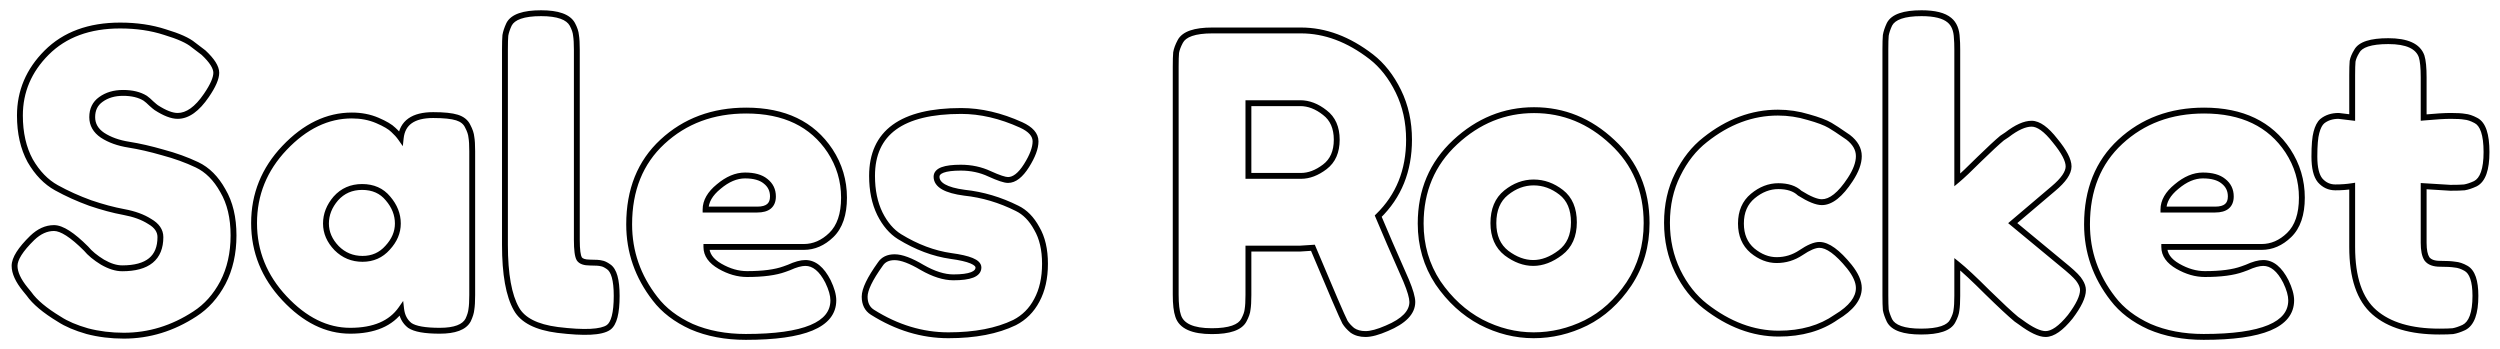 <svg width="852" height="119" viewBox="0 0 852 119" fill="none" xmlns="http://www.w3.org/2000/svg">
<g filter="url(#filter0_d_11_165)">
<path d="M8.607 94.58C6.18 91.593 4.967 88.933 4.967 86.6C4.967 84.173 6.973 81 10.987 77.08C13.32 74.84 15.793 73.72 18.407 73.72C21.02 73.72 24.66 76.053 29.327 80.72C30.634 82.307 32.5 83.847 34.927 85.34C37.353 86.74 39.593 87.44 41.647 87.44C50.327 87.44 54.667 83.893 54.667 76.8C54.667 74.653 53.453 72.88 51.027 71.48C48.694 69.987 45.754 68.913 42.207 68.26C38.66 67.607 34.834 66.58 30.727 65.18C26.62 63.687 22.794 61.96 19.247 60C15.7 58.04 12.713 54.96 10.287 50.76C7.953 46.467 6.787 41.333 6.787 35.36C6.787 27.147 9.82 20.007 15.887 13.94C22.047 7.78 30.4 4.7 40.947 4.7C46.547 4.7 51.633 5.447 56.207 6.94C60.873 8.34 64.094 9.787 65.867 11.28L69.367 13.94C72.26 16.647 73.707 18.933 73.707 20.8C73.707 22.667 72.587 25.233 70.347 28.5C67.174 33.167 63.907 35.5 60.547 35.5C58.587 35.5 56.16 34.567 53.267 32.7C52.987 32.513 52.427 32.047 51.587 31.3C50.84 30.553 50.14 29.947 49.487 29.48C47.527 28.267 45.007 27.66 41.927 27.66C38.94 27.66 36.42 28.407 34.367 29.9C32.407 31.3 31.427 33.307 31.427 35.92C31.427 38.44 32.593 40.493 34.927 42.08C37.353 43.667 40.34 44.74 43.887 45.3C47.434 45.86 51.307 46.747 55.507 47.96C59.707 49.08 63.58 50.48 67.127 52.16C70.674 53.84 73.614 56.78 75.947 60.98C78.374 65.087 79.587 70.173 79.587 76.24C79.587 82.307 78.374 87.673 75.947 92.34C73.52 96.913 70.347 100.46 66.427 102.98C58.867 107.927 50.794 110.4 42.207 110.4C37.82 110.4 33.667 109.887 29.747 108.86C25.827 107.74 22.654 106.387 20.227 104.8C15.28 101.813 11.827 98.92 9.867 96.12L8.607 94.58ZM136.568 43.06C137.128 37.833 140.815 35.22 147.628 35.22C151.268 35.22 153.975 35.5 155.748 36.06C157.521 36.62 158.735 37.6 159.388 39C160.135 40.4 160.555 41.66 160.648 42.78C160.835 43.807 160.928 45.393 160.928 47.54V96.54C160.928 98.687 160.835 100.32 160.648 101.44C160.555 102.467 160.181 103.68 159.528 105.08C158.221 107.507 155.001 108.72 149.868 108.72C144.828 108.72 141.421 108.113 139.648 106.9C137.968 105.593 136.988 103.727 136.708 101.3C133.255 106.247 127.468 108.72 119.348 108.72C111.321 108.72 103.855 105.033 96.948 97.66C90.041 90.287 86.588 81.747 86.588 72.04C86.588 62.24 90.041 53.7 96.948 46.42C103.948 39.047 111.601 35.36 119.908 35.36C123.081 35.36 125.975 35.92 128.588 37.04C131.201 38.16 133.021 39.233 134.048 40.26C135.075 41.193 135.915 42.127 136.568 43.06ZM111.088 72.18C111.088 75.26 112.301 78.06 114.728 80.58C117.155 83.007 120.095 84.22 123.548 84.22C127.001 84.22 129.848 82.96 132.088 80.44C134.421 77.92 135.588 75.167 135.588 72.18C135.588 69.1 134.468 66.253 132.228 63.64C130.081 61.027 127.141 59.72 123.408 59.72C119.768 59.72 116.781 61.027 114.448 63.64C112.208 66.253 111.088 69.1 111.088 72.18ZM172.086 12.82C172.086 10.673 172.133 9.087 172.226 8.06C172.413 6.94 172.833 5.68 173.486 4.28C174.793 1.76 178.433 0.5 184.406 0.5C190.1 0.5 193.646 1.76 195.046 4.28C195.793 5.68 196.213 6.94 196.306 8.06C196.493 9.18 196.586 10.813 196.586 12.96V77.78C196.586 81.14 196.866 83.287 197.426 84.22C197.986 85.06 199.2 85.48 201.066 85.48C203.026 85.48 204.333 85.573 204.986 85.76C205.64 85.853 206.433 86.227 207.366 86.88C209.233 88.093 210.166 91.407 210.166 96.82C210.166 102.7 209.233 106.293 207.366 107.6C204.94 109.28 199.153 109.56 190.006 108.44C182.82 107.507 178.153 105.127 176.006 101.3C173.393 96.727 172.086 89.447 172.086 79.46V12.82ZM287.64 63.36C287.64 69.053 286.193 73.3 283.3 76.1C280.5 78.807 277.373 80.16 273.92 80.16H240.74C240.74 82.773 242.28 84.967 245.36 86.74C248.44 88.513 251.52 89.4 254.6 89.4C260.013 89.4 264.26 88.84 267.34 87.72L268.88 87.16C271.12 86.133 272.987 85.62 274.48 85.62C277.467 85.62 280.033 87.72 282.18 91.92C283.393 94.44 284 96.587 284 98.36C284 106.667 274.06 110.82 254.18 110.82C247.273 110.82 241.113 109.653 235.7 107.32C230.38 104.893 226.227 101.72 223.24 97.8C217.36 90.24 214.42 81.793 214.42 72.46C214.42 60.7 218.2 51.32 225.76 44.32C233.413 37.227 242.933 33.68 254.32 33.68C267.293 33.68 276.813 38.253 282.88 47.4C286.053 52.253 287.64 57.573 287.64 63.36ZM258.1 67.42C261.647 67.42 263.42 65.927 263.42 62.94C263.42 60.793 262.58 59.067 260.9 57.76C259.313 56.453 256.98 55.8 253.9 55.8C250.913 55.8 247.927 57.06 244.94 59.58C241.953 62.007 240.46 64.62 240.46 67.42H258.1ZM297.334 102.42C295.56 101.3 294.674 99.527 294.674 97.1C294.674 94.673 296.447 90.987 299.994 86.04C301.02 84.453 302.654 83.66 304.894 83.66C307.227 83.66 310.354 84.827 314.274 87.16C318.194 89.4 321.74 90.52 324.914 90.52C330.607 90.52 333.454 89.4 333.454 87.16C333.454 85.387 330.327 84.08 324.074 83.24C318.194 82.4 312.36 80.207 306.574 76.66C303.867 74.98 301.627 72.367 299.854 68.82C298.08 65.18 297.194 60.887 297.194 55.94C297.194 41.193 307.32 33.82 327.574 33.82C334.2 33.82 341.014 35.407 348.014 38.58C351.28 40.073 352.914 41.94 352.914 44.18C352.914 46.42 351.887 49.173 349.834 52.44C347.78 55.707 345.68 57.34 343.534 57.34C342.414 57.34 340.314 56.64 337.234 55.24C334.247 53.84 330.98 53.14 327.434 53.14C321.927 53.14 319.174 54.167 319.174 56.22C319.174 59.02 322.347 60.84 328.694 61.68C334.854 62.333 340.827 64.107 346.614 67C349.32 68.307 351.56 70.593 353.334 73.86C355.2 77.033 356.134 81.047 356.134 85.9C356.134 90.753 355.2 94.907 353.334 98.36C351.56 101.72 349.04 104.24 345.774 105.92C339.8 108.813 332.287 110.26 323.234 110.26C314.274 110.26 305.64 107.647 297.334 102.42ZM479.22 91.64C480.62 95 481.32 97.427 481.32 98.92C481.32 102.467 478.427 105.453 472.64 107.88C469.653 109.187 467.227 109.84 465.36 109.84C463.587 109.84 462.093 109.42 460.88 108.58C459.76 107.647 458.92 106.713 458.36 105.78C457.427 104.007 453.787 95.56 447.44 80.44L443.1 80.72H425.46V96.54C425.46 98.687 425.367 100.32 425.18 101.44C425.087 102.467 424.667 103.68 423.92 105.08C422.613 107.6 418.973 108.86 413 108.86C406.467 108.86 402.64 107.133 401.52 103.68C400.96 102.093 400.68 99.667 400.68 96.4V18.7C400.68 16.553 400.727 14.967 400.82 13.94C401.007 12.82 401.473 11.56 402.22 10.16C403.527 7.64 407.167 6.38 413.14 6.38H443.38C451.593 6.38 459.573 9.367 467.32 15.34C471.053 18.233 474.133 22.153 476.56 27.1C478.987 32.047 480.2 37.553 480.2 43.62C480.2 54.167 476.7 62.847 469.7 69.66C471.753 74.607 474.927 81.933 479.22 91.64ZM425.46 55.94H443.38C446.087 55.94 448.793 54.913 451.5 52.86C454.207 50.807 455.56 47.727 455.56 43.62C455.56 39.513 454.207 36.433 451.5 34.38C448.793 32.233 445.993 31.16 443.1 31.16H425.46V55.94ZM484.166 72.18C484.166 60.98 488.086 51.74 495.926 44.46C503.766 37.18 512.726 33.54 522.806 33.54C532.886 33.54 541.799 37.18 549.546 44.46C557.293 51.647 561.166 60.84 561.166 72.04C561.166 79.787 559.159 86.693 555.146 92.76C551.133 98.733 546.233 103.167 540.446 106.06C534.753 108.86 528.826 110.26 522.666 110.26C516.506 110.26 510.533 108.767 504.746 105.78C498.959 102.7 494.059 98.22 490.046 92.34C486.126 86.367 484.166 79.647 484.166 72.18ZM513.426 82.26C516.413 84.5 519.446 85.62 522.526 85.62C525.606 85.62 528.686 84.453 531.766 82.12C534.846 79.787 536.386 76.333 536.386 71.76C536.386 67.187 534.939 63.78 532.046 61.54C529.153 59.3 526.026 58.18 522.666 58.18C519.306 58.18 516.179 59.347 513.286 61.68C510.393 64.013 508.946 67.467 508.946 72.04C508.946 76.52 510.439 79.927 513.426 82.26ZM593.311 72.18C593.311 76.1 594.618 79.18 597.231 81.42C599.845 83.567 602.598 84.64 605.491 84.64C608.478 84.64 611.231 83.8 613.751 82.12C616.365 80.347 618.465 79.46 620.051 79.46C622.851 79.46 626.258 81.933 630.271 86.88C632.418 89.587 633.491 92.013 633.491 94.16C633.491 97.707 630.925 101.02 625.791 104.1C620.471 107.833 613.938 109.7 606.191 109.7C597.511 109.7 589.158 106.573 581.131 100.32C577.305 97.333 574.178 93.367 571.751 88.42C569.325 83.38 568.111 77.873 568.111 71.9C568.111 65.833 569.325 60.373 571.751 55.52C574.178 50.573 577.305 46.607 581.131 43.62C588.878 37.46 597.138 34.38 605.911 34.38C609.458 34.38 612.911 34.893 616.271 35.92C619.631 36.853 622.105 37.787 623.691 38.72L625.931 40.12C627.611 41.24 628.918 42.127 629.851 42.78C632.278 44.647 633.491 46.793 633.491 49.22C633.491 51.553 632.511 54.213 630.551 57.2C627.191 62.333 623.971 64.9 620.891 64.9C619.118 64.9 616.598 63.873 613.331 61.82C611.651 60.233 609.225 59.44 606.051 59.44C602.971 59.44 600.078 60.56 597.371 62.8C594.665 65.04 593.311 68.167 593.311 72.18ZM685.936 72.04L704.556 87.44C706.889 89.4 708.336 90.893 708.896 91.92C709.549 92.947 709.876 93.927 709.876 94.86C709.876 97.1 708.429 100.133 705.536 103.96C702.362 107.88 699.562 109.84 697.136 109.84C695.082 109.84 692.236 108.487 688.596 105.78L687.196 104.8C685.049 103.027 681.736 99.947 677.256 95.56C672.776 91.08 669.369 87.907 667.036 86.04V96.82C667.036 98.967 666.942 100.6 666.756 101.72C666.662 102.747 666.242 103.96 665.496 105.36C664.282 107.787 660.689 109 654.716 109C648.836 109 645.242 107.74 643.936 105.22C643.282 103.82 642.862 102.607 642.676 101.58C642.582 100.46 642.536 98.827 642.536 96.68V12.82C642.536 10.673 642.582 9.087 642.676 8.06C642.862 6.94 643.282 5.68 643.936 4.28C645.242 1.76 648.882 0.5 654.856 0.5C659.336 0.5 662.509 1.293 664.376 2.88C665.962 4.187 666.802 6.24 666.896 9.04C666.989 9.88 667.036 11.187 667.036 12.96V57.34C668.716 55.94 671.236 53.56 674.596 50.2C678.049 46.84 680.616 44.46 682.296 43.06L683.976 41.94C687.242 39.42 690.042 38.16 692.376 38.16C694.709 38.16 697.369 40.073 700.356 43.9C703.436 47.633 704.976 50.573 704.976 52.72C704.976 54.867 703.249 57.387 699.796 60.28L685.936 72.04ZM784.476 63.36C784.476 69.053 783.029 73.3 780.136 76.1C777.336 78.807 774.209 80.16 770.756 80.16H737.576C737.576 82.773 739.116 84.967 742.196 86.74C745.276 88.513 748.356 89.4 751.436 89.4C756.849 89.4 761.096 88.84 764.176 87.72L765.716 87.16C767.956 86.133 769.823 85.62 771.316 85.62C774.303 85.62 776.869 87.72 779.016 91.92C780.229 94.44 780.836 96.587 780.836 98.36C780.836 106.667 770.896 110.82 751.016 110.82C744.109 110.82 737.949 109.653 732.536 107.32C727.216 104.893 723.063 101.72 720.076 97.8C714.196 90.24 711.256 81.793 711.256 72.46C711.256 60.7 715.036 51.32 722.596 44.32C730.249 37.227 739.769 33.68 751.156 33.68C764.129 33.68 773.649 38.253 779.716 47.4C782.889 52.253 784.476 57.573 784.476 63.36ZM754.936 67.42C758.483 67.42 760.256 65.927 760.256 62.94C760.256 60.793 759.416 59.067 757.736 57.76C756.149 56.453 753.816 55.8 750.736 55.8C747.749 55.8 744.763 57.06 741.776 59.58C738.789 62.007 737.296 64.62 737.296 67.42H754.936ZM835.083 60L825.983 59.44V78.76C825.983 81.28 826.356 83.1 827.103 84.22C827.943 85.34 829.436 85.9 831.583 85.9C833.823 85.9 835.503 85.993 836.623 86.18C837.836 86.273 839.096 86.693 840.403 87.44C842.549 88.653 843.623 91.78 843.623 96.82C843.623 102.7 842.316 106.293 839.703 107.6C838.303 108.253 837.043 108.673 835.923 108.86C834.896 108.953 833.356 109 831.303 109C821.596 109 814.223 106.807 809.183 102.42C804.143 98.033 801.623 90.613 801.623 80.16V59.44C799.849 59.72 797.936 59.86 795.883 59.86C793.829 59.86 792.103 59.067 790.703 57.48C789.396 55.893 788.743 53.187 788.743 49.36C788.743 45.533 788.976 42.78 789.443 41.1C789.909 39.327 790.563 38.067 791.403 37.32C792.896 36.107 794.763 35.5 797.003 35.5L801.623 36.06V21.64C801.623 19.493 801.669 17.907 801.763 16.88C801.949 15.853 802.416 14.733 803.163 13.52C804.376 11.187 807.969 10.02 813.943 10.02C820.289 10.02 824.069 11.747 825.283 15.2C825.749 16.693 825.983 19.073 825.983 22.34V36.06C830.089 35.687 833.169 35.5 835.223 35.5C837.369 35.5 838.956 35.593 839.983 35.78C841.103 35.873 842.363 36.293 843.763 37.04C846.189 38.253 847.403 41.847 847.403 47.82C847.403 53.7 846.143 57.293 843.623 58.6C842.223 59.253 840.963 59.673 839.843 59.86C838.816 59.953 837.229 60 835.083 60Z" fill="white"/>
<path d="M8.607 94.58L7.831 95.211L7.833 95.213L8.607 94.58ZM10.987 77.08L10.294 76.359L10.288 76.365L10.987 77.08ZM29.327 80.72L30.099 80.084L30.068 80.047L30.034 80.013L29.327 80.72ZM34.927 85.34L34.403 86.192L34.415 86.199L34.427 86.206L34.927 85.34ZM51.027 71.48L50.488 72.322L50.507 72.335L50.527 72.346L51.027 71.48ZM42.207 68.26L42.026 69.243L42.207 68.26ZM30.727 65.18L30.385 66.12L30.395 66.123L30.404 66.126L30.727 65.18ZM10.287 50.76L9.408 51.237L9.414 51.249L9.421 51.26L10.287 50.76ZM15.887 13.94L16.594 14.647L15.887 13.94ZM56.207 6.94L55.896 7.891L55.908 7.894L55.919 7.898L56.207 6.94ZM65.867 11.28L65.223 12.045L65.242 12.061L65.262 12.076L65.867 11.28ZM69.367 13.94L70.05 13.21L70.013 13.175L69.972 13.144L69.367 13.94ZM70.347 28.5L69.522 27.934L69.52 27.938L70.347 28.5ZM53.267 32.7L52.712 33.532L52.718 33.536L52.725 33.54L53.267 32.7ZM51.587 31.3L50.88 32.007L50.901 32.028L50.922 32.047L51.587 31.3ZM49.487 29.48L50.068 28.666L50.041 28.647L50.013 28.63L49.487 29.48ZM34.367 29.9L34.948 30.714L34.955 30.709L34.367 29.9ZM34.927 42.08L34.364 42.907L34.372 42.912L34.38 42.917L34.927 42.08ZM43.887 45.3L43.731 46.288L43.887 45.3ZM55.507 47.96L55.229 48.921L55.239 48.924L55.249 48.926L55.507 47.96ZM67.127 52.16L66.699 53.064L67.127 52.16ZM75.947 60.98L75.073 61.466L75.079 61.477L75.086 61.489L75.947 60.98ZM75.947 92.34L76.83 92.809L76.834 92.801L75.947 92.34ZM66.427 102.98L65.886 102.139L65.879 102.143L66.427 102.98ZM29.747 108.86L29.472 109.822L29.483 109.825L29.493 109.827L29.747 108.86ZM20.227 104.8L20.774 103.963L20.759 103.953L20.744 103.944L20.227 104.8ZM9.867 96.12L10.686 95.546L10.665 95.516L10.641 95.487L9.867 96.12ZM9.383 93.949C7.014 91.034 5.967 88.596 5.967 86.6H3.967C3.967 89.271 5.346 92.153 7.831 95.211L9.383 93.949ZM5.967 86.6C5.967 85.653 6.364 84.442 7.317 82.934C8.264 81.437 9.71 79.725 11.685 77.795L10.288 76.365C8.25 78.355 6.687 80.189 5.627 81.865C4.573 83.531 3.967 85.121 3.967 86.6H5.967ZM11.679 77.801C13.873 75.695 16.11 74.72 18.407 74.72V72.72C15.477 72.72 12.767 73.985 10.294 76.359L11.679 77.801ZM18.407 74.72C19.434 74.72 20.803 75.188 22.557 76.312C24.294 77.425 26.314 79.121 28.62 81.427L30.034 80.013C27.673 77.652 25.54 75.848 23.637 74.628C21.75 73.419 19.993 72.72 18.407 72.72V74.72ZM28.555 81.356C29.953 83.053 31.916 84.661 34.403 86.192L35.451 84.488C33.085 83.032 31.314 81.56 30.099 80.084L28.555 81.356ZM34.427 86.206C36.953 87.663 39.365 88.44 41.647 88.44V86.44C39.821 86.44 37.754 85.817 35.426 84.474L34.427 86.206ZM41.647 88.44C46.097 88.44 49.621 87.535 52.045 85.554C54.507 83.542 55.667 80.56 55.667 76.8H53.667C53.667 80.133 52.657 82.471 50.779 84.006C48.862 85.572 45.876 86.44 41.647 86.44V88.44ZM55.667 76.8C55.667 74.186 54.154 72.13 51.526 70.614L50.527 72.346C52.753 73.63 53.667 75.12 53.667 76.8H55.667ZM51.566 70.638C49.096 69.057 46.025 67.947 42.388 67.276L42.026 69.243C45.482 69.88 48.291 70.916 50.488 72.322L51.566 70.638ZM42.388 67.276C38.898 66.634 35.119 65.621 31.049 64.234L30.404 66.126C34.548 67.539 38.422 68.58 42.026 69.243L42.388 67.276ZM31.069 64.24C27.007 62.763 23.228 61.058 19.73 59.125L18.763 60.875C22.359 62.862 26.233 64.61 30.385 66.12L31.069 64.24ZM19.73 59.125C16.372 57.269 13.506 54.334 11.153 50.26L9.421 51.26C11.921 55.587 15.028 58.811 18.763 60.875L19.73 59.125ZM11.165 50.282C8.928 46.165 7.787 41.203 7.787 35.36H5.787C5.787 41.463 6.979 46.768 9.408 51.237L11.165 50.282ZM7.787 35.36C7.787 27.425 10.706 20.536 16.594 14.647L15.18 13.233C8.935 19.478 5.787 26.869 5.787 35.36H7.787ZM16.594 14.647C22.528 8.713 30.606 5.7 40.947 5.7V3.7C30.195 3.7 21.566 6.847 15.18 13.233L16.594 14.647ZM40.947 5.7C46.458 5.7 51.438 6.435 55.896 7.891L56.517 5.989C51.829 4.458 46.635 3.7 40.947 3.7V5.7ZM55.919 7.898C60.568 9.292 63.617 10.693 65.223 12.045L66.511 10.515C64.57 8.881 61.179 7.388 56.494 5.982L55.919 7.898ZM65.262 12.076L68.762 14.736L69.972 13.144L66.472 10.484L65.262 12.076ZM68.684 14.67C70.094 15.99 71.115 17.173 71.777 18.22C72.442 19.271 72.707 20.123 72.707 20.8H74.707C74.707 19.61 74.248 18.386 73.467 17.15C72.682 15.91 71.533 14.597 70.05 13.21L68.684 14.67ZM72.707 20.8C72.707 22.338 71.751 24.684 69.522 27.934L71.171 29.066C73.423 25.783 74.707 22.995 74.707 20.8H72.707ZM69.52 27.938C66.406 32.517 63.4 34.5 60.547 34.5V36.5C64.413 36.5 67.941 33.816 71.174 29.062L69.52 27.938ZM60.547 34.5C58.876 34.5 56.648 33.691 53.809 31.86L52.725 33.54C55.673 35.442 58.298 36.5 60.547 36.5V34.5ZM53.822 31.868C53.61 31.727 53.104 31.311 52.251 30.553L50.922 32.047C51.75 32.783 52.363 33.3 52.712 33.532L53.822 31.868ZM52.294 30.593C51.52 29.819 50.778 29.173 50.068 28.666L48.906 30.294C49.503 30.72 50.161 31.288 50.88 32.007L52.294 30.593ZM50.013 28.63C47.85 27.291 45.132 26.66 41.927 26.66V28.66C44.882 28.66 47.203 29.242 48.96 30.33L50.013 28.63ZM41.927 26.66C38.767 26.66 36.032 27.453 33.779 29.091L34.955 30.709C36.809 29.36 39.113 28.66 41.927 28.66V26.66ZM33.786 29.086C31.538 30.692 30.427 33.016 30.427 35.92H32.427C32.427 33.597 33.276 31.908 34.948 30.714L33.786 29.086ZM30.427 35.92C30.427 38.815 31.796 41.16 34.364 42.907L35.489 41.253C33.391 39.827 32.427 38.065 32.427 35.92H30.427ZM34.38 42.917C36.949 44.597 40.077 45.711 43.731 46.288L44.043 44.312C40.603 43.769 37.758 42.736 35.474 41.243L34.38 42.917ZM43.731 46.288C47.229 46.84 51.061 47.717 55.229 48.921L55.784 46.999C51.553 45.777 47.638 44.88 44.043 44.312L43.731 46.288ZM55.249 48.926C59.397 50.032 63.212 51.412 66.699 53.064L67.555 51.256C63.948 49.548 60.017 48.128 55.764 46.994L55.249 48.926ZM66.699 53.064C70.018 54.636 72.818 57.407 75.073 61.466L76.821 60.494C74.409 56.153 71.329 53.044 67.555 51.256L66.699 53.064ZM75.086 61.489C77.4 65.405 78.587 70.304 78.587 76.24H80.587C80.587 70.042 79.347 64.769 76.808 60.471L75.086 61.489ZM78.587 76.24C78.587 82.171 77.401 87.375 75.06 91.879L76.834 92.801C79.345 87.972 80.587 82.442 80.587 76.24H78.587ZM75.063 91.871C72.708 96.31 69.646 99.722 65.886 102.139L66.968 103.821C71.047 101.198 74.332 97.516 76.83 92.809L75.063 91.871ZM65.879 102.143C58.473 106.989 50.589 109.4 42.207 109.4V111.4C50.998 111.4 59.261 108.864 66.974 103.817L65.879 102.143ZM42.207 109.4C37.899 109.4 33.831 108.896 30 107.893L29.493 109.827C33.503 110.877 37.742 111.4 42.207 111.4V109.4ZM30.021 107.898C26.162 106.796 23.09 105.477 20.774 103.963L19.68 105.637C22.217 107.296 25.491 108.684 29.472 109.822L30.021 107.898ZM20.744 103.944C15.845 100.986 12.529 98.18 10.686 95.546L9.048 96.694C11.124 99.66 14.715 102.64 19.71 105.656L20.744 103.944ZM10.641 95.487L9.381 93.947L7.833 95.213L9.093 96.753L10.641 95.487ZM136.568 43.06L135.749 43.633L137.278 45.818L137.562 43.166L136.568 43.06ZM155.748 36.06L156.049 35.106L155.748 36.06ZM159.388 39L158.482 39.423L158.493 39.447L158.506 39.471L159.388 39ZM160.648 42.78L159.651 42.863L159.655 42.911L159.664 42.959L160.648 42.78ZM160.648 101.44L159.661 101.276L159.655 101.312L159.652 101.349L160.648 101.44ZM159.528 105.08L160.408 105.554L160.422 105.529L160.434 105.503L159.528 105.08ZM139.648 106.9L139.034 107.689L139.058 107.708L139.083 107.725L139.648 106.9ZM136.708 101.3L137.701 101.185L137.399 98.563L135.888 100.728L136.708 101.3ZM96.948 97.66L96.218 98.344L96.948 97.66ZM96.948 46.42L96.223 45.731L96.222 45.732L96.948 46.42ZM128.588 37.04L128.194 37.959H128.194L128.588 37.04ZM134.048 40.26L133.341 40.967L133.358 40.984L133.375 41L134.048 40.26ZM114.728 80.58L114.008 81.274L114.014 81.28L114.021 81.287L114.728 80.58ZM132.088 80.44L131.354 79.761L131.347 79.768L131.34 79.776L132.088 80.44ZM132.228 63.64L131.455 64.275L131.462 64.283L131.469 64.291L132.228 63.64ZM114.448 63.64L113.702 62.974L113.695 62.981L113.689 62.989L114.448 63.64ZM137.562 43.166C137.817 40.787 138.761 39.109 140.331 37.996C141.939 36.856 144.329 36.22 147.628 36.22V34.22C144.113 34.22 141.253 34.891 139.175 36.364C137.058 37.864 135.879 40.106 135.574 42.953L137.562 43.166ZM147.628 36.22C151.244 36.22 153.825 36.501 155.447 37.014L156.049 35.106C154.125 34.499 151.292 34.22 147.628 34.22V36.22ZM155.447 37.014C157.012 37.508 157.971 38.328 158.482 39.423L160.294 38.577C159.498 36.872 158.03 35.732 156.049 35.106L155.447 37.014ZM158.506 39.471C159.213 40.796 159.573 41.922 159.651 42.863L161.644 42.697C161.536 41.398 161.056 40.004 160.27 38.529L158.506 39.471ZM159.664 42.959C159.834 43.893 159.928 45.404 159.928 47.54H161.928C161.928 45.382 161.835 43.721 161.632 42.601L159.664 42.959ZM159.928 47.54V96.54H161.928V47.54H159.928ZM159.928 96.54C159.928 98.671 159.834 100.238 159.661 101.276L161.634 101.604C161.835 100.402 161.928 98.702 161.928 96.54H159.928ZM159.652 101.349C159.573 102.219 159.248 103.315 158.622 104.657L160.434 105.503C161.114 104.045 161.536 102.715 161.644 101.531L159.652 101.349ZM158.647 104.606C157.626 106.503 154.95 107.72 149.868 107.72V109.72C155.053 109.72 158.816 108.511 160.408 105.554L158.647 104.606ZM149.868 107.72C147.383 107.72 145.334 107.57 143.708 107.28C142.069 106.989 140.932 106.567 140.213 106.075L139.083 107.725C140.137 108.446 141.59 108.935 143.358 109.25C145.138 109.567 147.313 109.72 149.868 109.72V107.72ZM140.262 106.111C138.826 104.994 137.955 103.388 137.701 101.185L135.714 101.415C136.02 104.065 137.11 106.193 139.034 107.689L140.262 106.111ZM135.888 100.728C132.683 105.319 127.265 107.72 119.348 107.72V109.72C127.671 109.72 133.826 107.175 137.528 101.872L135.888 100.728ZM119.348 107.72C111.666 107.72 104.447 104.203 97.678 96.976L96.218 98.344C103.262 105.863 110.977 109.72 119.348 109.72V107.72ZM97.678 96.976C90.937 89.78 87.588 81.481 87.588 72.04H85.588C85.588 82.012 89.146 90.793 96.218 98.344L97.678 96.976ZM87.588 72.04C87.588 62.503 90.938 54.207 97.673 47.108L96.222 45.732C89.144 53.193 85.588 61.977 85.588 72.04H87.588ZM97.673 47.108C104.53 39.886 111.935 36.36 119.908 36.36V34.36C111.267 34.36 103.366 38.207 96.223 45.731L97.673 47.108ZM119.908 36.36C122.962 36.36 125.719 36.898 128.194 37.959L128.982 36.121C126.23 34.942 123.201 34.36 119.908 34.36V36.36ZM128.194 37.959C130.781 39.068 132.454 40.081 133.341 40.967L134.755 39.553C133.588 38.386 131.622 37.252 128.982 36.121L128.194 37.959ZM133.375 41C134.358 41.894 135.146 42.772 135.749 43.633L137.387 42.486C136.683 41.481 135.791 40.493 134.721 39.52L133.375 41ZM110.088 72.18C110.088 75.554 111.428 78.595 114.008 81.274L115.448 79.886C113.175 77.525 112.088 74.966 112.088 72.18H110.088ZM114.021 81.287C116.636 83.903 119.831 85.22 123.548 85.22V83.22C120.358 83.22 117.673 82.111 115.435 79.873L114.021 81.287ZM123.548 85.22C127.279 85.22 130.4 83.844 132.835 81.104L131.34 79.776C129.295 82.076 126.723 83.22 123.548 83.22V85.22ZM132.822 81.119C135.299 78.444 136.588 75.456 136.588 72.18H134.588C134.588 74.877 133.544 77.396 131.354 79.761L132.822 81.119ZM136.588 72.18C136.588 68.833 135.363 65.761 132.987 62.989L131.469 64.291C133.573 66.746 134.588 69.367 134.588 72.18H136.588ZM133.001 63.005C130.643 60.135 127.405 58.72 123.408 58.72V60.72C126.877 60.72 129.52 61.919 131.455 64.275L133.001 63.005ZM123.408 58.72C119.496 58.72 116.233 60.139 113.702 62.974L115.194 64.306C117.329 61.914 120.04 60.72 123.408 60.72V58.72ZM113.689 62.989C111.313 65.761 110.088 68.833 110.088 72.18H112.088C112.088 69.367 113.103 66.746 115.207 64.291L113.689 62.989ZM172.226 8.06L171.24 7.896L171.234 7.932L171.23 7.969L172.226 8.06ZM173.486 4.28L172.599 3.82L172.589 3.838L172.58 3.857L173.486 4.28ZM195.046 4.28L195.929 3.809L195.925 3.802L195.92 3.794L195.046 4.28ZM196.306 8.06L195.31 8.143L195.313 8.184L195.32 8.224L196.306 8.06ZM197.426 84.22L196.569 84.734L196.581 84.755L196.594 84.775L197.426 84.22ZM204.986 85.76L204.712 86.722L204.777 86.74L204.845 86.75L204.986 85.76ZM207.366 86.88L206.793 87.699L206.807 87.709L206.821 87.718L207.366 86.88ZM207.366 107.6L207.936 108.422L207.94 108.419L207.366 107.6ZM190.006 108.44L189.878 109.432L189.885 109.433L190.006 108.44ZM176.006 101.3L176.878 100.811L176.875 100.804L176.006 101.3ZM173.086 12.82C173.086 10.679 173.133 9.13 173.222 8.151L171.23 7.969C171.133 9.044 171.086 10.668 171.086 12.82H173.086ZM173.213 8.224C173.38 7.219 173.765 6.048 174.393 4.703L172.58 3.857C171.901 5.312 171.446 6.661 171.24 7.896L173.213 8.224ZM174.374 4.74C174.873 3.779 175.857 2.967 177.523 2.39C179.197 1.811 181.477 1.5 184.406 1.5V-0.5C181.363 -0.5 178.836 -0.181 176.869 0.5C174.895 1.183 173.407 2.261 172.599 3.82L174.374 4.74ZM184.406 1.5C187.191 1.5 189.376 1.81 191.002 2.387C192.617 2.961 193.623 3.777 194.172 4.766L195.92 3.794C195.07 2.263 193.602 1.189 191.671 0.503C189.75 -0.18 187.315 -0.5 184.406 -0.5V1.5ZM194.164 4.751C194.871 6.076 195.231 7.202 195.31 8.143L197.303 7.977C197.195 6.678 196.715 5.284 195.929 3.809L194.164 4.751ZM195.32 8.224C195.493 9.262 195.586 10.829 195.586 12.96H197.586C197.586 10.798 197.493 9.098 197.293 7.896L195.32 8.224ZM195.586 12.96V77.78H197.586V12.96H195.586ZM195.586 77.78C195.586 79.483 195.657 80.906 195.805 82.039C195.948 83.141 196.178 84.083 196.569 84.734L198.284 83.706C198.115 83.424 197.924 82.826 197.788 81.781C197.656 80.767 197.586 79.438 197.586 77.78H195.586ZM196.594 84.775C197.452 86.062 199.139 86.48 201.066 86.48V84.48C199.261 84.48 198.52 84.058 198.258 83.665L196.594 84.775ZM201.066 86.48C203.047 86.48 204.214 86.579 204.712 86.722L205.261 84.799C204.452 84.567 203.006 84.48 201.066 84.48V86.48ZM204.845 86.75C205.268 86.81 205.907 87.079 206.793 87.699L207.94 86.061C206.959 85.374 206.011 84.896 205.128 84.77L204.845 86.75ZM206.821 87.718C207.465 88.137 208.068 89.001 208.504 90.546C208.936 92.079 209.166 94.159 209.166 96.82H211.166C211.166 94.068 210.93 91.784 210.429 90.004C209.931 88.236 209.134 86.836 207.911 86.042L206.821 87.718ZM209.166 96.82C209.166 99.718 208.935 101.992 208.498 103.674C208.056 105.375 207.441 106.327 206.793 106.781L207.94 108.419C209.158 107.567 209.943 106.068 210.434 104.176C210.931 102.264 211.166 99.802 211.166 96.82H209.166ZM206.797 106.778C205.826 107.45 204.014 107.933 201.158 108.071C198.344 108.207 194.674 108.004 190.128 107.447L189.885 109.433C194.486 109.996 198.282 110.213 201.255 110.069C204.186 109.927 206.48 109.43 207.936 108.422L206.797 106.778ZM190.135 107.448C183.058 106.529 178.792 104.222 176.878 100.811L175.134 101.789C177.514 106.031 182.581 108.484 189.878 109.432L190.135 107.448ZM176.875 100.804C174.395 96.465 173.086 89.403 173.086 79.46H171.086C171.086 89.49 172.391 96.989 175.138 101.796L176.875 100.804ZM173.086 79.46V12.82H171.086V79.46H173.086ZM283.3 76.1L283.995 76.819L283.995 76.819L283.3 76.1ZM240.74 80.16V79.16H239.74V80.16H240.74ZM245.36 86.74L245.859 85.873L245.36 86.74ZM267.34 87.72L266.998 86.78L267.34 87.72ZM268.88 87.16L269.222 88.1L269.26 88.086L269.297 88.069L268.88 87.16ZM282.18 91.92L283.081 91.486L283.076 91.475L283.07 91.465L282.18 91.92ZM235.7 107.32L235.285 108.23L235.294 108.234L235.304 108.238L235.7 107.32ZM223.24 97.8L224.035 97.194L224.029 97.186L223.24 97.8ZM225.76 44.32L226.439 45.054L226.44 45.053L225.76 44.32ZM282.88 47.4L283.717 46.853L283.713 46.847L282.88 47.4ZM260.9 57.76L260.264 58.532L260.275 58.541L260.286 58.549L260.9 57.76ZM244.94 59.58L245.571 60.356L245.578 60.35L245.585 60.344L244.94 59.58ZM240.46 67.42H239.46V68.42H240.46V67.42ZM286.64 63.36C286.64 68.896 285.234 72.837 282.604 75.381L283.995 76.819C287.152 73.763 288.64 69.21 288.64 63.36H286.64ZM282.605 75.381C279.966 77.932 277.08 79.16 273.92 79.16V81.16C277.666 81.16 281.034 79.681 283.995 76.819L282.605 75.381ZM273.92 79.16H240.74V81.16H273.92V79.16ZM239.74 80.16C239.74 83.256 241.597 85.728 244.861 87.607L245.859 85.873C242.963 84.206 241.74 82.291 241.74 80.16H239.74ZM244.861 87.607C248.069 89.454 251.319 90.4 254.6 90.4V88.4C251.72 88.4 248.811 87.573 245.859 85.873L244.861 87.607ZM254.6 90.4C260.064 90.4 264.444 89.837 267.682 88.66L266.998 86.78C264.076 87.843 259.962 88.4 254.6 88.4V90.4ZM267.682 88.66L269.222 88.1L268.538 86.22L266.998 86.78L267.682 88.66ZM269.297 88.069C271.48 87.068 273.194 86.62 274.48 86.62V84.62C272.779 84.62 270.76 85.198 268.463 86.251L269.297 88.069ZM274.48 86.62C276.902 86.62 279.206 88.299 281.289 92.375L283.07 91.465C280.86 87.141 278.031 84.62 274.48 84.62V86.62ZM281.279 92.354C282.461 94.808 283 96.799 283 98.36H285C285 96.374 284.326 94.072 283.081 91.486L281.279 92.354ZM283 98.36C283 100.22 282.449 101.815 281.354 103.188C280.247 104.576 278.542 105.787 276.159 106.782C271.375 108.781 264.08 109.82 254.18 109.82V111.82C264.159 111.82 271.775 110.782 276.93 108.628C279.518 107.546 281.54 106.162 282.918 104.435C284.308 102.692 285 100.653 285 98.36H283ZM254.18 109.82C247.386 109.82 241.365 108.673 236.096 106.402L235.304 108.238C240.862 110.634 247.16 111.82 254.18 111.82V109.82ZM236.115 106.41C230.917 104.039 226.905 100.961 224.035 97.194L222.444 98.406C225.548 102.479 229.843 105.748 235.285 108.23L236.115 106.41ZM224.029 97.186C218.282 89.797 215.42 81.565 215.42 72.46H213.42C213.42 82.022 216.438 90.683 222.451 98.414L224.029 97.186ZM215.42 72.46C215.42 60.935 219.114 51.837 226.439 45.054L225.081 43.586C217.286 50.803 213.42 60.465 213.42 72.46H215.42ZM226.44 45.053C233.891 38.148 243.16 34.68 254.32 34.68V32.68C242.706 32.68 232.936 36.306 225.08 43.587L226.44 45.053ZM254.32 34.68C267.029 34.68 276.201 39.139 282.047 47.953L283.713 46.847C277.426 37.367 267.558 32.68 254.32 32.68V34.68ZM282.043 47.947C285.11 52.638 286.64 57.768 286.64 63.36H288.64C288.64 57.379 286.996 51.868 283.717 46.853L282.043 47.947ZM258.1 68.42C259.989 68.42 261.593 68.026 262.734 67.065C263.908 66.076 264.42 64.637 264.42 62.94H262.42C262.42 64.23 262.045 65.03 261.446 65.535C260.814 66.067 259.757 66.42 258.1 66.42V68.42ZM264.42 62.94C264.42 60.488 263.44 58.469 261.514 56.971L260.286 58.549C261.72 59.665 262.42 61.099 262.42 62.94H264.42ZM261.536 56.988C259.7 55.476 257.101 54.8 253.9 54.8V56.8C256.859 56.8 258.927 57.431 260.264 58.532L261.536 56.988ZM253.9 54.8C250.613 54.8 247.406 56.191 244.295 58.816L245.585 60.344C248.448 57.929 251.214 56.8 253.9 56.8V54.8ZM244.309 58.804C241.181 61.345 239.46 64.217 239.46 67.42H241.46C241.46 65.023 242.725 62.668 245.571 60.356L244.309 58.804ZM240.46 68.42H258.1V66.42H240.46V68.42ZM297.334 102.42L296.8 103.265L296.801 103.266L297.334 102.42ZM299.994 86.04L300.807 86.623L300.82 86.603L300.833 86.583L299.994 86.04ZM314.274 87.16L313.762 88.019L313.77 88.024L313.778 88.028L314.274 87.16ZM324.074 83.24L323.932 84.23L323.941 84.231L324.074 83.24ZM306.574 76.66L306.046 77.51L306.051 77.513L306.574 76.66ZM299.854 68.82L298.955 69.258L298.959 69.267L299.854 68.82ZM348.014 38.58L348.43 37.67L348.427 37.669L348.014 38.58ZM349.834 52.44L350.68 52.972L349.834 52.44ZM337.234 55.24L336.809 56.145L336.82 56.15L337.234 55.24ZM328.694 61.68L328.563 62.671L328.575 62.673L328.588 62.674L328.694 61.68ZM346.614 67L346.167 67.894L346.179 67.901L346.614 67ZM353.334 73.86L352.455 74.337L352.463 74.352L352.472 74.367L353.334 73.86ZM353.334 98.36L352.454 97.885L352.449 97.893L353.334 98.36ZM345.774 105.92L346.21 106.82L346.221 106.815L346.231 106.809L345.774 105.92ZM297.868 101.575C296.434 100.669 295.674 99.247 295.674 97.1H293.674C293.674 99.806 294.687 101.931 296.8 103.265L297.868 101.575ZM295.674 97.1C295.674 96.106 296.045 94.737 296.905 92.948C297.758 91.176 299.052 89.069 300.807 86.623L299.181 85.457C297.389 87.957 296.023 90.167 295.103 92.082C294.19 93.979 293.674 95.667 293.674 97.1H295.674ZM300.833 86.583C301.639 85.338 302.92 84.66 304.894 84.66V82.66C302.388 82.66 300.402 83.569 299.154 85.497L300.833 86.583ZM304.894 84.66C306.944 84.66 309.875 85.705 313.762 88.019L314.785 86.301C310.833 83.948 307.51 82.66 304.894 82.66V84.66ZM313.778 88.028C317.789 90.32 321.508 91.52 324.914 91.52V89.52C321.973 89.52 318.599 88.48 314.77 86.292L313.778 88.028ZM324.914 91.52C327.797 91.52 330.084 91.24 331.685 90.611C332.494 90.292 333.187 89.862 333.683 89.276C334.195 88.672 334.454 87.952 334.454 87.16H332.454C332.454 87.488 332.357 87.748 332.157 87.984C331.941 88.238 331.567 88.508 330.953 88.749C329.707 89.24 327.724 89.52 324.914 89.52V91.52ZM334.454 87.16C334.454 86.388 334.103 85.731 333.569 85.205C333.052 84.695 332.337 84.279 331.494 83.927C329.808 83.223 327.36 82.672 324.207 82.249L323.941 84.231C327.041 84.648 329.283 85.171 330.723 85.773C331.444 86.074 331.902 86.37 332.166 86.63C332.414 86.874 332.454 87.045 332.454 87.16H334.454ZM324.215 82.25C318.488 81.432 312.783 79.293 307.096 75.807L306.051 77.513C311.938 81.121 317.899 83.368 323.932 84.23L324.215 82.25ZM307.101 75.81C304.586 74.249 302.459 71.794 300.748 68.373L298.959 69.267C300.795 72.939 303.148 75.711 306.046 77.51L307.101 75.81ZM300.753 68.382C299.059 64.905 298.194 60.768 298.194 55.94H296.194C296.194 61.005 297.102 65.455 298.955 69.258L300.753 68.382ZM298.194 55.94C298.194 48.822 300.621 43.622 305.377 40.158C310.193 36.652 317.539 34.82 327.574 34.82V32.82C317.356 32.82 309.511 34.675 304.2 38.542C298.83 42.451 296.194 48.311 296.194 55.94H298.194ZM327.574 34.82C334.037 34.82 340.71 36.367 347.601 39.491L348.427 37.669C341.318 34.446 334.364 32.82 327.574 32.82V34.82ZM347.598 39.489C350.746 40.928 351.914 42.538 351.914 44.18H353.914C353.914 41.342 351.815 39.218 348.43 37.67L347.598 39.489ZM351.914 44.18C351.914 46.14 351.004 48.699 348.987 51.908L350.68 52.972C352.77 49.648 353.914 46.7 353.914 44.18H351.914ZM348.987 51.908C346.973 55.112 345.133 56.34 343.534 56.34V58.34C346.228 58.34 348.588 56.301 350.68 52.972L348.987 51.908ZM343.534 56.34C343.141 56.34 342.462 56.209 341.435 55.866C340.431 55.532 339.171 55.022 337.648 54.33L336.82 56.15C338.377 56.858 339.707 57.398 340.803 57.764C341.875 58.121 342.806 58.34 343.534 58.34V56.34ZM337.658 54.334C334.529 52.868 331.116 52.14 327.434 52.14V54.14C330.845 54.14 333.965 54.812 336.809 56.145L337.658 54.334ZM327.434 52.14C324.647 52.14 322.437 52.396 320.889 52.973C320.109 53.264 319.433 53.66 318.945 54.206C318.438 54.773 318.174 55.459 318.174 56.22H320.174C320.174 55.954 320.254 55.742 320.436 55.539C320.636 55.315 320.992 55.069 321.588 54.847C322.794 54.397 324.714 54.14 327.434 54.14V52.14ZM318.174 56.22C318.174 58.089 319.268 59.527 321.056 60.553C322.811 61.559 325.342 62.245 328.563 62.671L328.825 60.689C325.699 60.275 323.47 59.632 322.051 58.818C320.666 58.023 320.174 57.151 320.174 56.22H318.174ZM328.588 62.674C334.624 63.315 340.482 65.052 346.167 67.894L347.061 66.106C341.172 63.161 335.084 61.352 328.799 60.686L328.588 62.674ZM346.179 67.901C348.656 69.096 350.758 71.21 352.455 74.337L354.213 73.383C352.363 69.976 349.985 67.517 347.049 66.099L346.179 67.901ZM352.472 74.367C354.224 77.345 355.134 81.17 355.134 85.9H357.134C357.134 80.924 356.177 76.721 354.196 73.353L352.472 74.367ZM355.134 85.9C355.134 90.626 354.225 94.608 352.454 97.885L354.214 98.835C356.176 95.206 357.134 90.881 357.134 85.9H355.134ZM352.449 97.893C350.768 101.079 348.394 103.448 345.316 105.031L346.231 106.809C349.687 105.032 352.353 102.361 354.218 98.827L352.449 97.893ZM345.338 105.02C339.541 107.828 332.188 109.26 323.234 109.26V111.26C332.386 111.26 340.06 109.799 346.21 106.82L345.338 105.02ZM323.234 109.26C314.48 109.26 306.029 106.71 297.866 101.574L296.801 103.266C305.252 108.583 314.068 111.26 323.234 111.26V109.26ZM479.22 91.64L480.143 91.255L480.139 91.245L480.135 91.236L479.22 91.64ZM472.64 107.88L472.253 106.958L472.246 106.961L472.239 106.964L472.64 107.88ZM460.88 108.58L460.24 109.348L460.274 109.377L460.311 109.402L460.88 108.58ZM458.36 105.78L457.475 106.246L457.488 106.271L457.503 106.294L458.36 105.78ZM447.44 80.44L448.362 80.053L448.086 79.396L447.376 79.442L447.44 80.44ZM443.1 80.72V81.72H443.132L443.164 81.718L443.1 80.72ZM425.46 80.72V79.72H424.46V80.72H425.46ZM425.18 101.44L424.194 101.276L424.188 101.312L424.184 101.349L425.18 101.44ZM423.92 105.08L423.038 104.609L423.032 104.62L423.92 105.08ZM401.52 103.68L402.471 103.371L402.467 103.359L402.463 103.347L401.52 103.68ZM400.82 13.94L399.834 13.776L399.828 13.812L399.824 13.85L400.82 13.94ZM402.22 10.16L403.102 10.631L403.108 10.62L402.22 10.16ZM467.32 15.34L467.933 14.55L467.931 14.548L467.32 15.34ZM476.56 27.1L475.662 27.54L476.56 27.1ZM469.7 69.66L469.003 68.943L468.516 69.417L468.776 70.043L469.7 69.66ZM425.46 55.94H424.46V56.94H425.46V55.94ZM451.5 52.86L450.896 52.063L451.5 52.86ZM451.5 34.38L450.879 35.163L450.887 35.17L450.896 35.177L451.5 34.38ZM425.46 31.16V30.16H424.46V31.16H425.46ZM478.297 92.025C479.699 95.389 480.32 97.648 480.32 98.92H482.32C482.32 97.205 481.541 94.611 480.143 91.255L478.297 92.025ZM480.32 98.92C480.32 101.813 477.974 104.559 472.253 106.958L473.027 108.802C478.88 106.348 482.32 103.12 482.32 98.92H480.32ZM472.239 106.964C469.299 108.25 467.022 108.84 465.36 108.84V110.84C467.432 110.84 470.008 110.123 473.041 108.796L472.239 106.964ZM465.36 108.84C463.748 108.84 462.464 108.46 461.449 107.758L460.311 109.402C461.723 110.38 463.425 110.84 465.36 110.84V108.84ZM461.52 107.812C460.459 106.927 459.704 106.076 459.218 105.266L457.503 106.294C458.136 107.35 459.061 108.366 460.24 109.348L461.52 107.812ZM459.245 105.314C458.338 103.591 454.722 95.204 448.362 80.053L446.518 80.827C452.851 95.915 456.515 104.422 457.475 106.246L459.245 105.314ZM447.376 79.442L443.036 79.722L443.164 81.718L447.504 81.438L447.376 79.442ZM443.1 79.72H425.46V81.72H443.1V79.72ZM424.46 80.72V96.54H426.46V80.72H424.46ZM424.46 96.54C424.46 98.671 424.367 100.238 424.194 101.276L426.166 101.604C426.367 100.402 426.46 98.702 426.46 96.54H424.46ZM424.184 101.349C424.108 102.191 423.752 103.27 423.038 104.609L424.802 105.551C425.582 104.09 426.066 102.742 426.176 101.531L424.184 101.349ZM423.032 104.62C422.534 105.581 421.549 106.393 419.883 106.97C418.21 107.549 415.93 107.86 413 107.86V109.86C416.044 109.86 418.571 109.541 420.537 108.86C422.511 108.177 424 107.099 424.808 105.54L423.032 104.62ZM413 107.86C406.518 107.86 403.369 106.139 402.471 103.371L400.569 103.989C401.911 108.128 406.416 109.86 413 109.86V107.86ZM402.463 103.347C401.962 101.926 401.68 99.639 401.68 96.4H399.68C399.68 99.694 399.959 102.261 400.577 104.013L402.463 103.347ZM401.68 96.4V18.7H399.68V96.4H401.68ZM401.68 18.7C401.68 16.559 401.727 15.01 401.816 14.03L399.824 13.85C399.727 14.924 399.68 16.548 399.68 18.7H401.68ZM401.806 14.104C401.97 13.125 402.388 11.97 403.102 10.631L401.338 9.689C400.559 11.15 400.044 12.515 399.834 13.776L401.806 14.104ZM403.108 10.62C403.606 9.659 404.591 8.847 406.257 8.27C407.931 7.691 410.21 7.38 413.14 7.38V5.38C410.096 5.38 407.57 5.699 405.603 6.38C403.629 7.063 402.14 8.141 401.332 9.7L403.108 10.62ZM413.14 7.38H443.38V5.38H413.14V7.38ZM443.38 7.38C451.332 7.38 459.103 10.267 466.709 16.132L467.931 14.548C460.044 8.466 451.854 5.38 443.38 5.38V7.38ZM466.708 16.13C470.302 18.916 473.292 22.708 475.662 27.54L477.458 26.66C474.975 21.599 471.805 17.551 467.933 14.55L466.708 16.13ZM475.662 27.54C478.015 32.337 479.2 37.69 479.2 43.62H481.2C481.2 37.416 479.958 31.757 477.458 26.66L475.662 27.54ZM479.2 43.62C479.2 53.921 475.793 62.334 469.003 68.943L470.398 70.377C477.607 63.359 481.2 54.413 481.2 43.62H479.2ZM468.776 70.043C470.834 75.001 474.011 82.336 478.306 92.044L480.135 91.236C475.842 81.531 472.672 74.212 470.624 69.277L468.776 70.043ZM425.46 56.94H443.38V54.94H425.46V56.94ZM443.38 56.94C446.355 56.94 449.269 55.808 452.104 53.657L450.896 52.063C448.318 54.019 445.818 54.94 443.38 54.94V56.94ZM452.104 53.657C455.113 51.374 456.56 47.966 456.56 43.62H454.56C454.56 47.487 453.3 50.239 450.896 52.063L452.104 53.657ZM456.56 43.62C456.56 39.274 455.113 35.866 452.104 33.583L450.896 35.177C453.3 37.001 454.56 39.753 454.56 43.62H456.56ZM452.121 33.596C449.274 31.338 446.261 30.16 443.1 30.16V32.16C445.726 32.16 448.313 33.129 450.879 35.163L452.121 33.596ZM443.1 30.16H425.46V32.16H443.1V30.16ZM424.46 31.16V55.94H426.46V31.16H424.46ZM495.926 44.46L496.606 45.193L495.926 44.46ZM549.546 44.46L548.861 45.189L548.866 45.193L549.546 44.46ZM555.146 92.76L555.976 93.318L555.98 93.312L555.146 92.76ZM540.446 106.06L540.887 106.957L540.893 106.954L540.446 106.06ZM504.746 105.78L504.276 106.663L504.287 106.669L504.746 105.78ZM490.046 92.34L489.21 92.889L489.215 92.896L489.22 92.904L490.046 92.34ZM513.426 82.26L512.81 83.048L512.818 83.054L512.826 83.06L513.426 82.26ZM531.766 82.12L531.162 81.323L531.766 82.12ZM532.046 61.54L531.434 62.331L532.046 61.54ZM513.286 61.68L512.658 60.902L513.286 61.68ZM485.166 72.18C485.166 61.243 488.981 52.274 496.606 45.193L495.246 43.727C487.191 51.206 483.166 60.717 483.166 72.18H485.166ZM496.606 45.193C504.274 38.073 512.995 34.54 522.806 34.54V32.54C512.457 32.54 503.258 36.287 495.246 43.727L496.606 45.193ZM522.806 34.54C532.617 34.54 541.289 38.072 548.861 45.189L550.231 43.731C542.31 36.288 533.155 32.54 522.806 32.54V34.54ZM548.866 45.193C556.395 52.178 560.166 61.099 560.166 72.04H562.166C562.166 60.581 558.19 51.115 550.226 43.727L548.866 45.193ZM560.166 72.04C560.166 79.604 558.21 86.316 554.312 92.208L555.98 93.312C560.109 87.071 562.166 79.969 562.166 72.04H560.166ZM554.316 92.202C550.388 98.049 545.614 102.358 539.999 105.166L540.893 106.954C546.851 103.975 551.877 99.418 555.976 93.318L554.316 92.202ZM540.005 105.163C534.444 107.897 528.668 109.26 522.666 109.26V111.26C528.984 111.26 535.061 109.823 540.887 106.957L540.005 105.163ZM522.666 109.26C516.675 109.26 510.858 107.809 505.205 104.891L504.287 106.669C510.208 109.724 516.337 111.26 522.666 111.26V109.26ZM505.216 104.897C499.584 101.9 494.802 97.534 490.872 91.776L489.22 92.904C493.317 98.906 498.335 103.5 504.276 106.663L505.216 104.897ZM490.882 91.791C487.074 85.989 485.166 79.461 485.166 72.18H483.166C483.166 79.832 485.178 86.745 489.21 92.889L490.882 91.791ZM512.826 83.06C515.948 85.402 519.187 86.62 522.526 86.62V84.62C519.705 84.62 516.877 83.598 514.026 81.46L512.826 83.06ZM522.526 86.62C525.874 86.62 529.161 85.348 532.37 82.917L531.162 81.323C528.211 83.559 525.338 84.62 522.526 84.62V86.62ZM532.37 82.917C535.747 80.359 537.386 76.582 537.386 71.76H535.386C535.386 76.085 533.945 79.215 531.162 81.323L532.37 82.917ZM537.386 71.76C537.386 66.963 535.857 63.225 532.658 60.749L531.434 62.331C534.022 64.335 535.386 67.411 535.386 71.76H537.386ZM532.658 60.749C529.606 58.386 526.268 57.18 522.666 57.18V59.18C525.784 59.18 528.699 60.214 531.434 62.331L532.658 60.749ZM522.666 57.18C519.053 57.18 515.709 58.441 512.658 60.902L513.914 62.458C516.649 60.252 519.559 59.18 522.666 59.18V57.18ZM512.658 60.902C509.476 63.468 507.946 67.241 507.946 72.04H509.946C509.946 67.692 511.31 64.558 513.914 62.458L512.658 60.902ZM507.946 72.04C507.946 76.765 509.536 80.49 512.81 83.048L514.042 81.472C511.343 79.364 509.946 76.275 509.946 72.04H507.946ZM597.231 81.42L596.581 82.179L596.589 82.186L596.597 82.193L597.231 81.42ZM613.751 82.12L614.306 82.952L614.313 82.948L613.751 82.12ZM630.271 86.88L631.055 86.259L631.048 86.25L630.271 86.88ZM625.791 104.1L625.277 103.243L625.246 103.261L625.217 103.281L625.791 104.1ZM581.131 100.32L580.516 101.108L580.517 101.109L581.131 100.32ZM571.751 88.42L570.85 88.854L570.854 88.86L571.751 88.42ZM571.751 55.52L572.646 55.967L572.649 55.96L571.751 55.52ZM581.131 43.62L581.747 44.408L581.754 44.403L581.131 43.62ZM616.271 35.92L615.979 36.876L615.991 36.88L616.004 36.883L616.271 35.92ZM623.691 38.72L624.221 37.872L624.21 37.865L624.198 37.858L623.691 38.72ZM625.931 40.12L626.486 39.288L626.474 39.28L626.461 39.272L625.931 40.12ZM629.851 42.78L630.461 41.987L630.443 41.974L630.425 41.961L629.851 42.78ZM630.551 57.2L629.715 56.651L629.715 56.652L630.551 57.2ZM613.331 61.82L612.645 62.547L612.716 62.614L612.799 62.667L613.331 61.82ZM592.311 72.18C592.311 76.347 593.713 79.722 596.581 82.179L597.882 80.661C595.523 78.638 594.311 75.853 594.311 72.18H592.311ZM596.597 82.193C599.357 84.46 602.329 85.64 605.491 85.64V83.64C602.867 83.64 600.332 82.673 597.866 80.647L596.597 82.193ZM605.491 85.64C608.678 85.64 611.624 84.74 614.306 82.952L613.197 81.288C610.838 82.86 608.278 83.64 605.491 83.64V85.64ZM614.313 82.948C616.897 81.194 618.783 80.46 620.051 80.46V78.46C618.147 78.46 615.833 79.499 613.19 81.293L614.313 82.948ZM620.051 80.46C621.158 80.46 622.505 80.953 624.119 82.124C625.725 83.291 627.518 85.074 629.495 87.51L631.048 86.25C629.011 83.74 627.094 81.813 625.294 80.506C623.501 79.204 621.745 78.46 620.051 78.46V80.46ZM629.488 87.501C631.574 90.131 632.491 92.34 632.491 94.16H634.491C634.491 91.687 633.262 89.042 631.055 86.259L629.488 87.501ZM632.491 94.16C632.491 97.164 630.321 100.216 625.277 103.243L626.306 104.957C631.528 101.824 634.491 98.25 634.491 94.16H632.491ZM625.217 103.281C620.095 106.875 613.773 108.7 606.191 108.7V110.7C614.103 110.7 620.847 108.791 626.366 104.919L625.217 103.281ZM606.191 108.7C597.771 108.7 589.628 105.672 581.746 99.531L580.517 101.109C588.688 107.475 597.252 110.7 606.191 110.7V108.7ZM581.747 99.532C578.054 96.65 575.018 92.809 572.649 87.98L570.854 88.86C573.338 93.924 576.555 98.017 580.516 101.108L581.747 99.532ZM572.652 87.986C570.295 83.091 569.111 77.734 569.111 71.9H567.111C567.111 78.013 568.354 83.669 570.85 88.854L572.652 87.986ZM569.111 71.9C569.111 65.97 570.296 60.666 572.646 55.967L570.857 55.073C568.353 60.081 567.111 65.697 567.111 71.9H569.111ZM572.649 55.96C575.018 51.131 578.054 47.29 581.747 44.408L580.516 42.832C576.555 45.923 573.338 50.016 570.854 55.08L572.649 55.96ZM581.754 44.403C589.347 38.364 597.393 35.38 605.911 35.38V33.38C596.883 33.38 588.409 36.556 580.509 42.837L581.754 44.403ZM605.911 35.38C609.36 35.38 612.715 35.879 615.979 36.876L616.564 34.964C613.108 33.908 609.556 33.38 605.911 33.38V35.38ZM616.004 36.883C619.34 37.81 621.712 38.716 623.184 39.582L624.198 37.858C622.497 36.857 619.922 35.896 616.539 34.956L616.004 36.883ZM623.161 39.568L625.401 40.968L626.461 39.272L624.221 37.872L623.161 39.568ZM625.377 40.952C627.054 42.071 628.354 42.952 629.278 43.599L630.425 41.961C629.482 41.301 628.168 40.41 626.486 39.288L625.377 40.952ZM629.242 43.573C631.493 45.304 632.491 47.183 632.491 49.22H634.491C634.491 46.403 633.063 43.989 630.461 41.987L629.242 43.573ZM632.491 49.22C632.491 51.28 631.621 53.747 629.715 56.651L631.387 57.749C633.402 54.679 634.491 51.826 634.491 49.22H632.491ZM629.715 56.652C628.067 59.169 626.49 61 624.993 62.193C623.5 63.383 622.139 63.9 620.891 63.9V65.9C622.724 65.9 624.512 65.134 626.24 63.757C627.963 62.383 629.675 60.364 631.388 57.748L629.715 56.652ZM620.891 63.9C619.426 63.9 617.118 63.019 613.864 60.973L612.799 62.667C616.078 64.727 618.81 65.9 620.891 65.9V63.9ZM614.018 61.093C612.092 59.274 609.383 58.44 606.051 58.44V60.44C609.066 60.44 611.21 61.192 612.645 62.547L614.018 61.093ZM606.051 58.44C602.706 58.44 599.593 59.663 596.734 62.03L598.009 63.57C600.563 61.457 603.237 60.44 606.051 60.44V58.44ZM596.734 62.03C593.763 64.488 592.311 67.916 592.311 72.18H594.311C594.311 68.417 595.566 65.592 598.009 63.57L596.734 62.03ZM685.936 72.04L685.289 71.278L684.378 72.05L685.298 72.811L685.936 72.04ZM704.556 87.44L705.199 86.674L705.193 86.669L704.556 87.44ZM708.896 91.92L708.018 92.399L708.034 92.428L708.052 92.457L708.896 91.92ZM705.536 103.96L706.313 104.589L706.323 104.576L706.333 104.563L705.536 103.96ZM688.596 105.78L689.192 104.978L689.181 104.969L689.169 104.961L688.596 105.78ZM687.196 104.8L686.559 105.571L686.589 105.596L686.622 105.619L687.196 104.8ZM677.256 95.56L676.548 96.267L676.556 96.275L677.256 95.56ZM667.036 86.04L667.66 85.259L666.036 83.959V86.04H667.036ZM666.756 101.72L665.769 101.556L665.763 101.592L665.76 101.629L666.756 101.72ZM665.496 105.36L664.613 104.889L664.607 104.901L664.601 104.913L665.496 105.36ZM643.936 105.22L643.029 105.643L643.038 105.662L643.048 105.68L643.936 105.22ZM642.676 101.58L641.679 101.663L641.683 101.711L641.692 101.759L642.676 101.58ZM642.676 8.06L641.689 7.896L641.683 7.932L641.68 7.969L642.676 8.06ZM643.936 4.28L643.048 3.82L643.038 3.838L643.029 3.857L643.936 4.28ZM664.376 2.88L663.728 3.642L663.734 3.647L663.74 3.652L664.376 2.88ZM666.896 9.04L665.896 9.073L665.897 9.112L665.902 9.15L666.896 9.04ZM667.036 57.34H666.036V59.475L667.676 58.108L667.036 57.34ZM674.596 50.2L673.898 49.483L673.888 49.493L674.596 50.2ZM682.296 43.06L681.741 42.228L681.696 42.258L681.655 42.292L682.296 43.06ZM683.976 41.94L684.53 42.772L684.559 42.753L684.586 42.732L683.976 41.94ZM700.356 43.9L699.567 44.515L699.576 44.526L699.584 44.536L700.356 43.9ZM699.796 60.28L699.153 59.514L699.149 59.517L699.796 60.28ZM685.298 72.811L703.918 88.211L705.193 86.669L686.573 71.269L685.298 72.811ZM703.912 88.206C706.257 90.175 707.56 91.559 708.018 92.399L709.773 91.441C709.111 90.228 707.521 88.625 705.199 86.674L703.912 88.206ZM708.052 92.457C708.634 93.371 708.876 94.167 708.876 94.86H710.876C710.876 93.687 710.464 92.522 709.739 91.383L708.052 92.457ZM708.876 94.86C708.876 95.775 708.576 96.941 707.888 98.385C707.203 99.82 706.16 101.477 704.738 103.357L706.333 104.563C707.805 102.617 708.931 100.843 709.693 99.246C710.451 97.656 710.876 96.185 710.876 94.86H708.876ZM704.758 103.331C703.205 105.249 701.779 106.643 700.482 107.551C699.184 108.46 698.075 108.84 697.136 108.84V110.84C698.622 110.84 700.127 110.24 701.629 109.189C703.132 108.137 704.693 106.591 706.313 104.589L704.758 103.331ZM697.136 108.84C696.316 108.84 695.244 108.566 693.89 107.922C692.545 107.282 690.981 106.307 689.192 104.978L687.999 106.582C689.851 107.959 691.529 109.014 693.031 109.728C694.524 110.438 695.902 110.84 697.136 110.84V108.84ZM689.169 104.961L687.769 103.981L686.622 105.619L688.022 106.599L689.169 104.961ZM687.832 104.029C685.721 102.285 682.434 99.231 677.955 94.846L676.556 96.275C681.038 100.663 684.377 103.769 686.559 105.571L687.832 104.029ZM677.963 94.853C673.479 90.369 670.039 87.162 667.66 85.259L666.411 86.821C668.698 88.651 672.072 91.791 676.548 96.267L677.963 94.853ZM666.036 86.04V96.82H668.036V86.04H666.036ZM666.036 96.82C666.036 98.951 665.942 100.518 665.769 101.556L667.742 101.884C667.942 100.682 668.036 98.982 668.036 96.82H666.036ZM665.76 101.629C665.683 102.471 665.327 103.55 664.613 104.889L666.378 105.831C667.157 104.37 667.641 103.022 667.751 101.811L665.76 101.629ZM664.601 104.913C664.153 105.809 663.218 106.586 661.571 107.143C659.919 107.7 657.648 108 654.716 108V110C657.756 110 660.269 109.693 662.21 109.037C664.156 108.38 665.625 107.337 666.39 105.807L664.601 104.913ZM654.716 108C651.834 108 649.59 107.689 647.941 107.111C646.301 106.536 645.324 105.725 644.823 104.76L643.048 105.68C643.854 107.235 645.326 108.314 647.28 108.999C649.224 109.68 651.717 110 654.716 110V108ZM644.842 104.797C644.209 103.441 643.825 102.314 643.659 101.401L641.692 101.759C641.899 102.9 642.355 104.199 643.029 105.643L644.842 104.797ZM643.672 101.497C643.582 100.419 643.536 98.819 643.536 96.68H641.536C641.536 98.834 641.582 100.501 641.679 101.663L643.672 101.497ZM643.536 96.68V12.82H641.536V96.68H643.536ZM643.536 12.82C643.536 10.679 643.582 9.13 643.671 8.151L641.68 7.969C641.582 9.044 641.536 10.668 641.536 12.82H643.536ZM643.662 8.224C643.829 7.219 644.214 6.048 644.842 4.703L643.029 3.857C642.35 5.312 641.895 6.661 641.689 7.896L643.662 8.224ZM644.823 4.74C645.322 3.779 646.307 2.967 647.973 2.39C649.646 1.811 651.926 1.5 654.856 1.5V-0.5C651.812 -0.5 649.285 -0.181 647.318 0.5C645.344 1.183 643.856 2.261 643.048 3.82L644.823 4.74ZM654.856 1.5C659.273 1.5 662.141 2.293 663.728 3.642L665.023 2.118C662.877 0.294 659.399 -0.5 654.856 -0.5V1.5ZM663.74 3.652C665.033 4.717 665.809 6.451 665.896 9.073L667.895 9.007C667.796 6.029 666.892 3.657 665.011 2.108L663.74 3.652ZM665.902 9.15C665.989 9.932 666.036 11.193 666.036 12.96H668.036C668.036 11.181 667.989 9.828 667.889 8.93L665.902 9.15ZM666.036 12.96V57.34H668.036V12.96H666.036ZM667.676 58.108C669.393 56.677 671.94 54.27 675.303 50.907L673.888 49.493C670.531 52.85 668.038 55.203 666.395 56.572L667.676 58.108ZM675.293 50.917C678.744 47.559 681.287 45.202 682.936 43.828L681.655 42.292C679.944 43.718 677.354 46.121 673.898 49.483L675.293 50.917ZM682.85 43.892L684.53 42.772L683.421 41.108L681.741 42.228L682.85 43.892ZM684.586 42.732C687.798 40.255 690.378 39.16 692.376 39.16V37.16C689.707 37.16 686.687 38.586 683.365 41.148L684.586 42.732ZM692.376 39.16C693.263 39.16 694.31 39.525 695.537 40.407C696.762 41.288 698.107 42.645 699.567 44.515L701.144 43.285C699.617 41.329 698.139 39.815 696.704 38.783C695.271 37.752 693.821 37.16 692.376 37.16V39.16ZM699.584 44.536C701.098 46.372 702.208 47.981 702.935 49.369C703.667 50.767 703.976 51.873 703.976 52.72H705.976C705.976 51.42 705.514 49.983 704.706 48.441C703.893 46.889 702.693 45.162 701.127 43.264L699.584 44.536ZM703.976 52.72C703.976 53.523 703.651 54.494 702.856 55.655C702.062 56.813 700.84 58.1 699.153 59.514L700.438 61.047C702.204 59.566 703.573 58.147 704.505 56.785C705.437 55.426 705.976 54.064 705.976 52.72H703.976ZM699.149 59.517L685.289 71.278L686.583 72.802L700.443 61.042L699.149 59.517ZM780.136 76.1L780.831 76.819L780.831 76.819L780.136 76.1ZM737.576 80.16V79.16H736.576V80.16H737.576ZM742.196 86.74L742.695 85.873L742.196 86.74ZM764.176 87.72L763.834 86.78L764.176 87.72ZM765.716 87.16L766.058 88.1L766.096 88.086L766.133 88.069L765.716 87.16ZM779.016 91.92L779.917 91.486L779.912 91.475L779.906 91.465L779.016 91.92ZM732.536 107.32L732.121 108.23L732.13 108.234L732.14 108.238L732.536 107.32ZM720.076 97.8L720.871 97.194L720.865 97.186L720.076 97.8ZM722.596 44.32L723.275 45.054L723.276 45.053L722.596 44.32ZM779.716 47.4L780.553 46.853L780.549 46.847L779.716 47.4ZM757.736 57.76L757.1 58.532L757.111 58.541L757.122 58.549L757.736 57.76ZM741.776 59.58L742.406 60.356L742.414 60.35L742.421 60.344L741.776 59.58ZM737.296 67.42H736.296V68.42H737.296V67.42ZM783.476 63.36C783.476 68.896 782.07 72.837 779.44 75.381L780.831 76.819C783.988 73.763 785.476 69.21 785.476 63.36H783.476ZM779.441 75.381C776.801 77.932 773.916 79.16 770.756 79.16V81.16C774.502 81.16 777.87 79.681 780.831 76.819L779.441 75.381ZM770.756 79.16H737.576V81.16H770.756V79.16ZM736.576 80.16C736.576 83.256 738.433 85.728 741.697 87.607L742.695 85.873C739.799 84.206 738.576 82.291 738.576 80.16H736.576ZM741.697 87.607C744.905 89.454 748.155 90.4 751.436 90.4V88.4C748.556 88.4 745.647 87.573 742.695 85.873L741.697 87.607ZM751.436 90.4C756.9 90.4 761.28 89.837 764.518 88.66L763.834 86.78C760.912 87.843 756.798 88.4 751.436 88.4V90.4ZM764.518 88.66L766.058 88.1L765.374 86.22L763.834 86.78L764.518 88.66ZM766.133 88.069C768.316 87.068 770.03 86.62 771.316 86.62V84.62C769.615 84.62 767.595 85.198 765.299 86.251L766.133 88.069ZM771.316 86.62C773.738 86.62 776.042 88.299 778.125 92.375L779.906 91.465C777.696 87.141 774.867 84.62 771.316 84.62V86.62ZM778.115 92.354C779.297 94.808 779.836 96.799 779.836 98.36H781.836C781.836 96.374 781.162 94.072 779.917 91.486L778.115 92.354ZM779.836 98.36C779.836 100.22 779.285 101.815 778.19 103.188C777.083 104.576 775.378 105.787 772.995 106.782C768.211 108.781 760.916 109.82 751.016 109.82V111.82C760.995 111.82 768.611 110.782 773.766 108.628C776.354 107.546 778.376 106.162 779.754 104.435C781.144 102.692 781.836 100.653 781.836 98.36H779.836ZM751.016 109.82C744.222 109.82 738.2 108.673 732.932 106.402L732.14 108.238C737.698 110.634 743.996 111.82 751.016 111.82V109.82ZM732.951 106.41C727.753 104.039 723.741 100.961 720.871 97.194L719.28 98.406C722.384 102.479 726.679 105.748 732.121 108.23L732.951 106.41ZM720.865 97.186C715.118 89.797 712.256 81.565 712.256 72.46H710.256C710.256 82.022 713.274 90.683 719.286 98.414L720.865 97.186ZM712.256 72.46C712.256 60.935 715.949 51.837 723.275 45.054L721.916 43.586C714.122 50.803 710.256 60.465 710.256 72.46H712.256ZM723.276 45.053C730.727 38.148 739.996 34.68 751.156 34.68V32.68C739.542 32.68 729.772 36.306 721.916 43.587L723.276 45.053ZM751.156 34.68C763.865 34.68 773.037 39.139 778.883 47.953L780.549 46.847C774.261 37.367 764.394 32.68 751.156 32.68V34.68ZM778.879 47.947C781.946 52.638 783.476 57.768 783.476 63.36H785.476C785.476 57.379 783.832 51.868 780.553 46.853L778.879 47.947ZM754.936 68.42C756.825 68.42 758.429 68.026 759.57 67.065C760.744 66.076 761.256 64.637 761.256 62.94H759.256C759.256 64.23 758.881 65.03 758.282 65.535C757.649 66.067 756.593 66.42 754.936 66.42V68.42ZM761.256 62.94C761.256 60.488 760.276 58.469 758.35 56.971L757.122 58.549C758.556 59.665 759.256 61.099 759.256 62.94H761.256ZM758.372 56.988C756.536 55.476 753.937 54.8 750.736 54.8V56.8C753.695 56.8 755.763 57.431 757.1 58.532L758.372 56.988ZM750.736 54.8C747.449 54.8 744.242 56.191 741.131 58.816L742.421 60.344C745.283 57.929 748.05 56.8 750.736 56.8V54.8ZM741.145 58.804C738.017 61.345 736.296 64.217 736.296 67.42H738.296C738.296 65.023 739.561 62.668 742.406 60.356L741.145 58.804ZM737.296 68.42H754.936V66.42H737.296V68.42ZM835.083 60L835.021 60.998L835.052 61H835.083V60ZM825.983 59.44L826.044 58.442L824.983 58.377V59.44H825.983ZM827.103 84.22L826.271 84.775L826.286 84.798L826.303 84.82L827.103 84.22ZM836.623 86.18L836.458 87.166L836.502 87.174L836.546 87.177L836.623 86.18ZM840.403 87.44L839.906 88.308L839.911 88.311L840.403 87.44ZM839.703 107.6L840.125 108.506L840.138 108.5L840.15 108.494L839.703 107.6ZM835.923 108.86L836.013 109.856L836.05 109.853L836.087 109.846L835.923 108.86ZM809.183 102.42L809.839 101.666L809.183 102.42ZM801.623 59.44H802.623V58.27L801.467 58.452L801.623 59.44ZM790.703 57.48L789.931 58.116L789.941 58.129L789.953 58.142L790.703 57.48ZM789.443 41.1L790.406 41.368L790.41 41.355L789.443 41.1ZM791.403 37.32L790.772 36.544L790.755 36.558L790.738 36.573L791.403 37.32ZM797.003 35.5L797.123 34.507L797.063 34.5H797.003V35.5ZM801.623 36.06L801.502 37.053L802.623 37.188V36.06H801.623ZM801.763 16.88L800.779 16.701L800.771 16.745L800.767 16.79L801.763 16.88ZM803.163 13.52L804.014 14.044L804.033 14.013L804.05 13.981L803.163 13.52ZM825.283 15.2L826.237 14.902L826.232 14.885L826.226 14.868L825.283 15.2ZM825.983 36.06H824.983V37.155L826.073 37.056L825.983 36.06ZM839.983 35.78L839.804 36.764L839.851 36.773L839.9 36.776L839.983 35.78ZM843.763 37.04L843.292 37.922L843.304 37.928L843.315 37.934L843.763 37.04ZM843.623 58.6L844.045 59.506L844.064 59.497L844.083 59.488L843.623 58.6ZM839.843 59.86L839.933 60.856L839.97 60.852L840.007 60.846L839.843 59.86ZM835.144 59.002L826.044 58.442L825.921 60.438L835.021 60.998L835.144 59.002ZM824.983 59.44V78.76H826.983V59.44H824.983ZM824.983 78.76C824.983 81.331 825.354 83.4 826.271 84.775L827.935 83.665C827.357 82.8 826.983 81.229 826.983 78.76H824.983ZM826.303 84.82C827.415 86.303 829.294 86.9 831.583 86.9V84.9C829.578 84.9 828.47 84.376 827.903 83.62L826.303 84.82ZM831.583 86.9C833.81 86.9 835.422 86.994 836.458 87.166L836.787 85.194C835.583 84.993 833.836 84.9 831.583 84.9V86.9ZM836.546 87.177C837.581 87.257 838.699 87.618 839.906 88.308L840.899 86.572C839.493 85.769 838.091 85.29 836.699 85.183L836.546 87.177ZM839.911 88.311C840.707 88.761 841.387 89.608 841.872 91.02C842.359 92.439 842.623 94.359 842.623 96.82H844.623C844.623 94.241 844.35 92.078 843.763 90.37C843.175 88.656 842.244 87.332 840.895 86.569L839.911 88.311ZM842.623 96.82C842.623 99.699 842.301 101.939 841.703 103.583C841.109 105.216 840.269 106.199 839.255 106.706L840.15 108.494C841.749 107.695 842.869 106.227 843.582 104.267C844.291 102.318 844.623 99.821 844.623 96.82H842.623ZM839.28 106.694C837.934 107.322 836.763 107.706 835.758 107.874L836.087 109.846C837.322 109.641 838.671 109.185 840.125 108.506L839.28 106.694ZM835.832 107.864C834.852 107.953 833.349 108 831.303 108V110C833.363 110 834.94 109.953 836.013 109.856L835.832 107.864ZM831.303 108C821.73 108 814.63 105.835 809.839 101.666L808.526 103.174C813.815 107.778 821.462 110 831.303 110V108ZM809.839 101.666C805.115 97.554 802.623 90.486 802.623 80.16H800.623C800.623 90.74 803.17 98.512 808.526 103.174L809.839 101.666ZM802.623 80.16V59.44H800.623V80.16H802.623ZM801.467 58.452C799.752 58.723 797.891 58.86 795.883 58.86V60.86C797.981 60.86 799.947 60.717 801.779 60.428L801.467 58.452ZM795.883 58.86C794.126 58.86 792.669 58.197 791.452 56.818L789.953 58.142C791.536 59.936 793.532 60.86 795.883 60.86V58.86ZM791.474 56.844C790.397 55.536 789.743 53.13 789.743 49.36H787.743C787.743 53.244 788.394 56.25 789.931 58.116L791.474 56.844ZM789.743 49.36C789.743 45.542 789.979 42.907 790.406 41.368L788.479 40.832C787.973 42.653 787.743 45.524 787.743 49.36H789.743ZM790.41 41.355C790.855 39.663 791.44 38.624 792.067 38.067L790.738 36.573C789.685 37.509 788.964 38.991 788.476 40.846L790.41 41.355ZM792.033 38.096C793.32 37.051 794.953 36.5 797.003 36.5V34.5C794.572 34.5 792.472 35.163 790.772 36.544L792.033 38.096ZM796.882 36.493L801.502 37.053L801.743 35.067L797.123 34.507L796.882 36.493ZM802.623 36.06V21.64H800.623V36.06H802.623ZM802.623 21.64C802.623 19.499 802.669 17.95 802.758 16.971L800.767 16.79C800.669 17.864 800.623 19.488 800.623 21.64H802.623ZM802.746 17.059C802.904 16.19 803.31 15.188 804.014 14.044L802.311 12.996C801.521 14.279 800.994 15.516 800.779 16.701L802.746 17.059ZM804.05 13.981C804.491 13.133 805.42 12.384 807.076 11.846C808.733 11.308 811.007 11.02 813.943 11.02V9.02C810.905 9.02 808.396 9.315 806.459 9.944C804.522 10.573 803.047 11.574 802.275 13.059L804.05 13.981ZM813.943 11.02C820.211 11.02 823.354 12.728 824.339 15.531L826.226 14.868C824.784 10.765 820.368 9.02 813.943 9.02V11.02ZM824.328 15.498C824.747 16.838 824.983 19.089 824.983 22.34H826.983C826.983 19.057 826.752 16.549 826.237 14.902L824.328 15.498ZM824.983 22.34V36.06H826.983V22.34H824.983ZM826.073 37.056C830.173 36.683 833.216 36.5 835.223 36.5V34.5C833.122 34.5 830.005 34.69 825.892 35.064L826.073 37.056ZM835.223 36.5C837.358 36.5 838.87 36.594 839.804 36.764L840.161 34.796C839.042 34.593 837.38 34.5 835.223 34.5V36.5ZM839.9 36.776C840.84 36.855 841.966 37.215 843.292 37.922L844.233 36.158C842.759 35.371 841.365 34.892 840.066 34.783L839.9 36.776ZM843.315 37.934C844.212 38.383 844.989 39.317 845.545 40.965C846.103 42.617 846.403 44.887 846.403 47.82H848.403C848.403 44.78 848.096 42.267 847.44 40.325C846.783 38.379 845.74 36.911 844.21 36.146L843.315 37.934ZM846.403 47.82C846.403 50.702 846.092 52.945 845.514 54.594C844.939 56.234 844.128 57.212 843.162 57.712L844.083 59.488C845.637 58.682 846.716 57.209 847.401 55.256C848.083 53.311 848.403 50.818 848.403 47.82H846.403ZM843.2 57.694C841.854 58.322 840.683 58.706 839.678 58.874L840.007 60.846C841.242 60.641 842.591 60.185 844.045 59.506L843.2 57.694ZM839.752 58.864C838.773 58.953 837.224 59 835.083 59V61C837.234 61 838.859 60.953 839.933 60.856L839.752 58.864Z" fill="black"/>
</g>
<defs>
<filter id="filter0_d_11_165" x="0.967" y="0.5" width="850.436" height="118.32" filterUnits="userSpaceOnUse" color-interpolation-filters="sRGB">
<feFlood flood-opacity="0" result="BackgroundImageFix"/>
<feColorMatrix in="SourceAlpha" type="matrix" values="0 0 0 0 0 0 0 0 0 0 0 0 0 0 0 0 0 0 127 0" result="hardAlpha"/>
<feOffset dy="4"/>
<feGaussianBlur stdDeviation="2"/>
<feComposite in2="hardAlpha" operator="out"/>
<feColorMatrix type="matrix" values="0 0 0 0 0 0 0 0 0 0 0 0 0 0 0 0 0 0 0.25 0"/>
<feBlend mode="normal" in2="BackgroundImageFix" result="effect1_dropShadow_11_165"/>
<feBlend mode="normal" in="SourceGraphic" in2="effect1_dropShadow_11_165" result="shape"/>
</filter>
</defs>
</svg>
